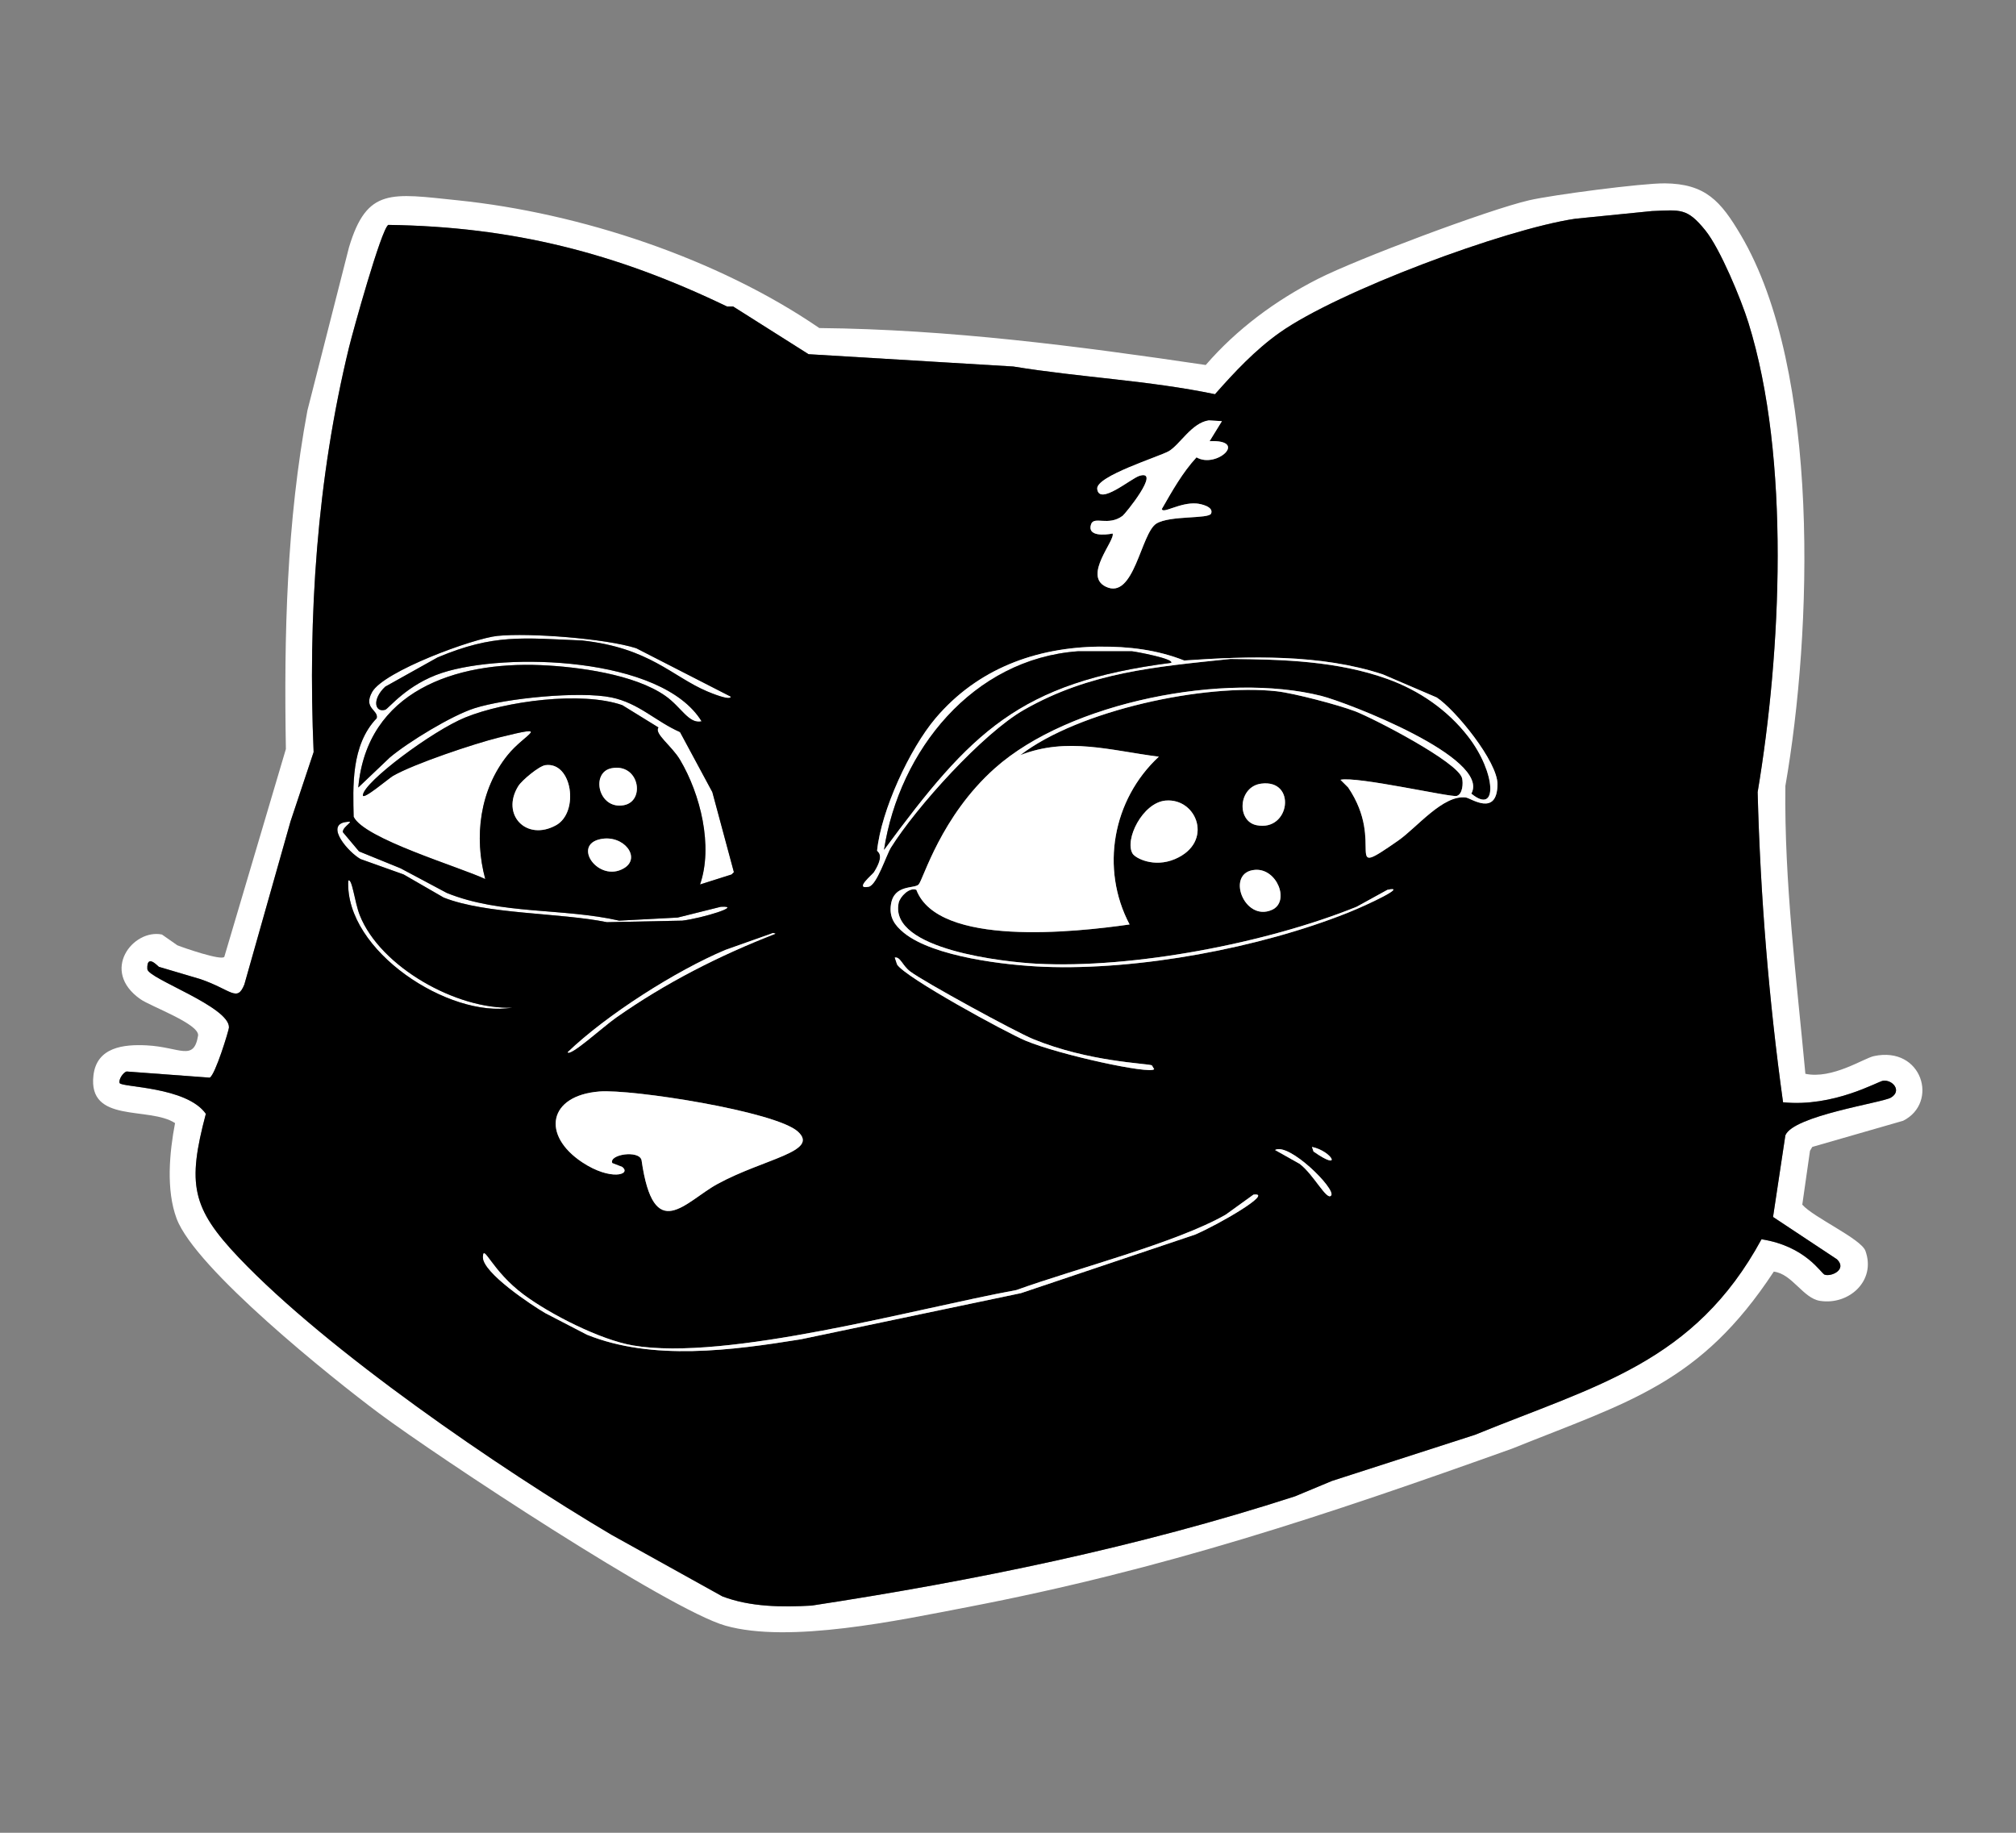 <svg width="220" height="200" viewBox="0 0 220 200" fill="none" xmlns="http://www.w3.org/2000/svg">
<rect x="0" y="0" width="220" height="200" fill="#808080" stroke="none"/>
<path d="M54.302 69.39C57.754 69.038 66.104 69.675 69.423 70.733C72.866 72.497 76.311 74.26 79.754 76.024C79.691 76.5 77.565 75.612 77.15 75.436C73.354 73.822 70.889 70.698 63.541 69.892C57.077 69.627 53.901 69.149 47.75 71.74C45.847 72.804 43.942 73.867 42.039 74.931C40.561 76.322 40.904 77.786 42.039 77.452C42.397 77.346 44.404 74.677 48.255 73.42C55.172 71.162 72.22 71.632 76.563 78.711C75.166 79.027 74.351 77.161 72.615 75.94C69.265 73.581 63.087 72.756 59.007 72.581C49.706 72.184 40.044 75.414 39.098 85.934C40.246 84.843 41.395 83.75 42.541 82.659C44.572 80.954 49.295 78.077 51.782 77.284C55.195 76.196 63.266 75.389 66.734 76.108C69.722 76.727 71.548 78.714 74.209 79.888C75.385 82.072 76.562 84.254 77.737 86.438C78.52 89.35 79.306 92.261 80.089 95.173L79.837 95.425C78.689 95.788 77.54 96.153 76.394 96.516C77.843 92.328 76.437 86.66 74.209 82.911C73.3 81.379 71.344 80.043 71.857 79.383C70.541 78.571 69.226 77.759 67.909 76.947C63.45 75.395 55.141 76.513 50.773 78.291C47.197 79.745 39.688 85.337 39.601 86.773C39.564 87.378 42.454 84.918 42.876 84.673C45.167 83.35 51.767 81.142 54.467 80.473C60.432 78.997 57.283 80.049 55.392 82.405C52.359 86.18 51.71 91.323 52.956 95.926C50.175 94.61 39.717 91.528 38.592 89.124C38.528 85.936 38.272 81.319 41.112 78.373C41.329 77.455 39.602 77.324 40.608 75.518C41.876 73.242 51.636 69.659 54.299 69.388L54.302 69.39Z" fill="white"/>
<path d="M37.666 89.714C39.017 89.468 37.352 90.153 37.414 90.805C38.003 91.504 38.59 92.206 39.178 92.905C40.69 93.52 42.203 94.137 43.714 94.753C45.394 95.649 47.074 96.545 48.755 97.439C54.635 99.83 61.427 99.059 67.571 100.463C69.699 100.35 71.826 100.239 73.955 100.126C75.524 99.735 77.091 99.343 78.659 98.951C81.128 98.813 76.669 100.192 74.459 100.463C71.715 100.518 68.971 100.575 66.228 100.631C61.066 99.578 53.086 99.79 48.419 97.944C46.963 97.103 45.507 96.264 44.05 95.424C42.482 94.864 40.915 94.304 39.346 93.744C38.038 93.011 35.494 90.107 37.666 89.712V89.714Z" fill="white"/>
<path d="M38.005 96.096C38.437 95.787 38.691 98.428 39.264 99.876C41.506 105.532 49.879 110.198 55.896 109.954C49.082 111.153 37.632 103.802 38.005 96.096Z" fill="white"/>
<path d="M181.643 20.007C186.116 20.047 187.775 21.939 189.959 25.634C198.736 40.489 197.752 69.042 194.832 85.768C194.704 96.251 196.047 106.742 197.016 117.178C199.948 117.796 203.386 115.484 204.491 115.247C209.772 114.113 211.598 120.336 207.682 122.302C204.378 123.253 201.075 124.205 197.771 125.156C197.687 125.296 197.603 125.437 197.519 125.577C197.238 127.537 196.959 129.496 196.678 131.456C197.87 132.839 203.085 135.177 203.566 136.495C204.757 139.764 201.767 142.449 198.61 141.955C196.752 141.664 195.578 139.006 193.569 138.764C185.534 150.982 177.786 152.937 165.01 158.081C144.61 165.379 126.986 171.267 105.537 175.382C98.151 176.799 86.138 179.378 79.162 177.398C72.983 175.644 47.724 158.96 41.362 154.219C36.212 150.38 21.303 138.431 19.271 132.97C18.111 129.854 18.489 125.77 19.103 122.555C16.27 120.703 9.581 122.645 10.198 117.348C10.558 114.255 13.512 113.949 15.994 114.073C19.634 114.255 21.151 115.891 21.621 112.982C21.694 111.706 16.453 109.829 15.321 109.034C10.899 105.93 14.526 101.337 17.673 101.979C18.233 102.371 18.793 102.763 19.353 103.154C20.101 103.452 24.167 104.851 24.478 104.414C26.717 96.854 28.959 89.297 31.198 81.737C30.981 69.354 31.276 56.959 33.55 44.785C35.062 38.85 36.575 32.914 38.087 26.979C40.05 20.441 42.69 21.111 49.93 21.856C63.309 23.233 78.309 28.193 89.41 35.798C103.552 35.938 117.638 37.762 131.578 39.83C134.972 35.904 139.225 32.768 143.842 30.424C148.087 28.267 162.385 22.897 166.858 21.858C169.418 21.263 179.214 19.988 181.642 20.01L181.643 20.007ZM180.3 23.03C177.5 23.311 174.699 23.59 171.9 23.871C164.169 25.019 145.999 31.8 139.643 36.301C136.982 38.185 134.729 40.592 132.587 43.019C125.348 41.505 117.887 41.194 110.578 39.996C103.129 39.549 95.681 39.1 88.234 38.653C85.49 36.918 82.746 35.181 80.003 33.446H79.33C67.209 27.607 55.939 24.738 42.371 24.543C41.607 24.989 38.493 36.223 38.087 37.896C34.581 52.294 33.584 67.253 34.223 82.072C33.382 84.592 32.543 87.111 31.703 89.631C30.023 95.567 28.343 101.502 26.662 107.437C25.867 109.402 25.243 108.008 21.873 106.848C20.362 106.401 18.849 105.952 17.337 105.505C17.245 105.463 15.985 104.012 16.078 105.757C16.133 106.793 25.095 109.86 24.982 112.139C24.967 112.435 23.488 117.315 22.882 117.599C19.858 117.375 16.834 117.152 13.81 116.926C13.428 117.037 12.914 117.816 13.053 118.186C13.233 118.663 20.362 118.562 22.462 121.545C20.427 129.22 20.902 131.815 26.073 137.25C35.733 147.401 54.483 160.244 66.73 167.484C70.762 169.724 74.794 171.963 78.826 174.203C81.871 175.366 85.354 175.393 88.569 175.21C106.418 172.48 124.156 168.843 141.321 163.284C142.665 162.724 144.01 162.165 145.353 161.605C150.562 159.925 155.769 158.245 160.978 156.566C174.163 151.179 184.907 148.724 192.226 135.234C197.07 135.994 198.731 138.969 199.114 139.098C199.859 139.349 201.603 138.528 200.458 137.419C198.134 135.878 195.81 134.338 193.485 132.8C193.932 129.832 194.381 126.865 194.828 123.897C195.688 121.748 205.382 120.341 206.337 119.781C207.591 119.046 206.536 117.807 205.496 117.933C204.935 118.002 200.099 120.846 194.576 120.286C193.029 109.172 192.098 97.734 191.804 86.44C194.366 71.16 195.408 50.004 190.795 35.21C189.998 32.652 187.708 27.124 186.09 25.132C184.091 22.667 183.4 22.914 180.295 23.032L180.3 23.03Z" fill="white"/>
<path d="M180.298 23.03C183.404 22.912 184.095 22.665 186.094 25.13C187.71 27.122 190.001 32.652 190.798 35.208C195.41 50.002 194.369 71.158 191.807 86.439C192.101 97.732 193.033 109.17 194.58 120.284C200.103 120.844 204.938 118.001 205.5 117.932C206.539 117.806 207.595 119.045 206.341 119.78C205.386 120.338 195.691 121.745 194.832 123.895C194.385 126.863 193.936 129.831 193.488 132.798C195.812 134.338 198.136 135.878 200.461 137.417C201.606 138.527 199.862 139.347 199.118 139.097C198.734 138.967 197.073 135.993 192.229 135.233C184.909 148.722 174.166 151.179 160.981 156.564C155.773 158.244 150.565 159.923 145.357 161.603C144.013 162.163 142.668 162.723 141.325 163.283C124.16 168.841 106.422 172.478 88.573 175.208C85.358 175.392 81.872 175.363 78.829 174.201C74.797 171.962 70.765 169.722 66.734 167.483C54.488 160.243 35.736 147.399 26.077 137.249C20.903 131.813 20.431 129.22 22.465 121.543C20.365 118.561 13.236 118.661 13.057 118.184C12.917 117.814 13.431 117.036 13.813 116.925C16.838 117.148 19.861 117.372 22.886 117.597C23.491 117.315 24.971 112.434 24.986 112.138C25.098 109.858 16.137 106.791 16.081 105.755C15.989 104.01 17.248 105.461 17.341 105.503C18.852 105.95 20.365 106.399 21.877 106.847C25.246 108.005 25.87 109.401 26.665 107.435C28.345 101.5 30.025 95.565 31.706 89.63C32.547 87.109 33.386 84.591 34.226 82.07C33.587 67.251 34.584 52.292 38.09 37.895C38.497 36.222 41.611 24.987 42.374 24.541C55.944 24.736 67.213 27.605 79.334 33.444H80.006C82.75 35.179 85.494 36.916 88.238 38.651C95.686 39.099 103.135 39.547 110.581 39.995C117.89 41.192 125.35 41.503 132.59 43.018C134.732 40.59 136.985 38.184 139.647 36.299C146.001 31.8 164.171 25.017 171.903 23.869C174.703 23.588 177.504 23.309 180.303 23.028L180.298 23.03ZM131.914 45.874C130.055 46.127 128.748 48.538 127.546 49.234C126.519 49.827 119.58 51.958 119.735 53.35C119.941 55.218 123.41 52.203 124.355 51.922C126.749 51.208 122.791 56.077 122.507 56.289C120.938 57.461 119.381 56.273 119.064 57.212C118.608 58.558 120.58 58.395 121.416 58.219C121.73 58.952 118.171 62.795 120.659 64.014C123.777 65.541 124.491 58.167 126.203 57.128C127.699 56.22 131.926 56.652 132.166 56.036C132.459 55.29 131.062 54.986 130.571 54.945C128.758 54.796 126.85 56.129 126.791 55.534C127.918 53.577 129.031 51.578 130.571 49.906C132.728 51.179 136.284 47.954 131.998 48.142C132.446 47.414 132.894 46.686 133.342 45.958C132.866 45.93 132.39 45.903 131.914 45.874ZM54.298 69.39C51.633 69.66 41.875 73.245 40.607 75.52C39.602 77.326 41.328 77.458 41.111 78.375C38.272 81.32 38.529 85.936 38.591 89.125C39.718 91.53 50.174 94.612 52.955 95.928C51.709 91.325 52.358 86.181 55.391 82.407C57.283 80.051 60.434 78.999 54.466 80.475C51.764 81.144 45.167 83.35 42.875 84.675C42.452 84.918 39.563 87.378 39.6 86.775C39.686 85.339 47.196 79.747 50.773 78.292C55.141 76.515 63.45 75.397 67.909 76.949C69.225 77.761 70.54 78.573 71.857 79.385C71.344 80.044 73.299 81.381 74.209 82.913C76.437 86.662 77.842 92.33 76.393 96.518C77.541 96.155 78.69 95.79 79.836 95.427L80.088 95.175C79.305 92.263 78.52 89.352 77.736 86.44C76.561 84.256 75.384 82.074 74.209 79.89C71.546 78.718 69.721 76.729 66.734 76.11C63.265 75.392 55.194 76.197 51.781 77.285C49.296 78.077 44.572 80.956 42.541 82.66C41.392 83.752 40.244 84.845 39.097 85.936C40.042 75.414 49.703 72.186 59.006 72.582C63.087 72.757 69.264 73.583 72.615 75.942C74.35 77.162 75.165 79.029 76.563 78.713C72.22 71.634 55.171 71.165 48.254 73.421C44.404 74.677 42.396 77.347 42.038 77.453C40.903 77.788 40.56 76.323 42.038 74.933C43.941 73.869 45.846 72.806 47.749 71.742C53.901 69.151 57.076 69.628 63.541 69.894C70.888 70.699 73.353 73.822 77.15 75.437C77.565 75.614 79.69 76.5 79.754 76.026C76.311 74.262 72.865 72.498 69.422 70.735C66.103 69.677 57.755 69.04 54.302 69.391L54.298 69.39ZM119.987 70.565C113.019 70.642 106.659 72.996 102.096 78.375C99.244 81.736 96.159 88.456 95.712 92.821C95.698 92.952 96.624 93.191 95.375 95.173C95.205 95.442 93.169 97.086 94.787 96.769C95.688 96.592 96.709 93.308 97.223 92.486C99.969 88.093 107.246 80.024 111.755 77.453C118.958 73.346 126.179 72.754 134.266 71.91C139.998 71.955 145.962 72.134 151.403 74.094C154.863 75.342 157.965 77.469 160.223 80.392C163.255 84.318 163.48 89.013 160.559 86.607C162.703 82.696 146.974 76.643 144.18 75.94C133.717 73.311 116.72 76.566 108.564 83.834C102.654 89.102 100.762 95.95 100.248 96.516C99.794 97.016 97.559 96.471 97.223 98.701C97.015 100.088 97.611 100.967 98.65 101.808C101.894 104.431 109.793 105.34 113.939 105.503C124.281 105.907 137.429 103.445 147.035 99.624C149.368 98.695 153.703 96.612 151.403 97.103C150.283 97.719 149.163 98.336 148.043 98.951C138.261 102.911 123.637 105.727 113.1 105.165C109.845 104.992 96.986 103.677 98.064 98.531C98.203 97.867 99.224 96.792 99.996 97.103C102.371 103.354 117.305 101.737 123.264 100.883C120.046 94.788 121.413 87.247 126.455 82.575C121.206 81.911 116.468 80.397 111.335 82.407C117.702 77.494 131.474 74.573 139.307 75.436C141.197 75.644 146.043 76.919 147.875 77.62C149.844 78.371 159.125 83.16 159.551 84.927C159.682 85.473 159.616 86.667 158.962 86.859C158.347 87.039 148.106 84.693 146.278 85.095C146.559 85.376 146.838 85.655 147.119 85.936C151.297 92.115 146.224 96.152 152.578 91.731C154.612 90.316 157.479 86.699 159.969 87.029C160.512 87.101 163.364 89.159 163.413 85.601C163.446 83.126 158.809 77.44 156.776 76.112C154.816 75.271 152.857 74.432 150.897 73.591C144.112 71.36 136.276 71.587 129.224 72.08C126.268 70.91 123.151 70.533 119.983 70.568L119.987 70.565ZM59.507 83.499C58.809 83.599 56.943 85.164 56.566 85.768C54.616 88.888 57.441 91.849 60.682 90.05C63.226 88.639 62.45 83.082 59.507 83.499ZM66.73 83.834C64.428 84.281 65.282 88.382 68.074 87.866C70.461 87.424 69.753 83.247 66.73 83.834ZM137.626 85.514C135.116 85.845 134.922 89.604 137.121 90.048C140.798 90.791 141.518 85.001 137.626 85.514ZM127.21 87.362C124.678 87.577 122.679 91.659 123.598 93.157C123.896 93.641 125.919 94.724 128.219 93.746C132.488 91.93 130.628 87.072 127.21 87.363V87.362ZM37.666 89.714C35.494 90.107 38.038 93.013 39.346 93.746C40.915 94.305 42.482 94.865 44.05 95.425C45.507 96.266 46.963 97.105 48.419 97.946C53.086 99.792 61.064 99.582 66.228 100.632C68.971 100.577 71.715 100.52 74.459 100.464C76.669 100.194 81.127 98.815 78.659 98.953C77.091 99.344 75.524 99.736 73.955 100.128C71.826 100.241 69.699 100.352 67.571 100.464C61.427 99.06 54.635 99.832 48.755 97.441C47.075 96.545 45.396 95.649 43.714 94.754C42.203 94.139 40.69 93.522 39.178 92.907C38.59 92.207 38.003 91.506 37.414 90.807C37.352 90.153 39.017 89.47 37.666 89.715V89.714ZM65.555 91.561C62.362 92.192 65.321 96.36 68.075 94.753C70.017 93.62 68.084 91.062 65.555 91.561ZM136.955 94.921C133.693 95.17 135.753 100.649 138.803 99.287C140.793 98.4 139.373 94.736 136.955 94.921ZM38.003 96.096C37.631 103.802 49.081 111.153 55.894 109.954C49.876 110.198 41.503 105.532 39.262 99.876C38.689 98.428 38.435 95.788 38.003 96.096ZM84.371 101.808C82.634 102.423 80.899 103.04 79.162 103.655C73.793 105.908 66.175 110.749 61.942 114.825C62.249 115.307 65.773 112.072 67.233 111.045C72.633 107.248 78.506 104.267 84.621 101.89C84.537 101.861 84.453 101.835 84.369 101.806L84.371 101.808ZM97.642 104.494C97.726 104.747 97.81 104.999 97.894 105.251C98.787 106.673 109.774 112.664 111.921 113.565C115.592 115.104 125.53 117.261 125.949 116.672C125.865 116.533 125.781 116.392 125.697 116.252C125.071 116.025 118.832 115.879 112.76 113.397C110.818 112.604 100.83 107.148 99.32 106.006C98.467 105.36 98.25 104.373 97.64 104.494H97.642ZM65.387 119.109C59.833 119.559 59.067 123.874 63.539 126.834C66.631 128.882 68.934 128.175 67.907 127.339C67.544 127.199 67.179 127.058 66.816 126.919C66.414 125.982 69.708 125.468 70.007 126.582C71.344 135.929 74.769 131.115 78.323 129.185C83.392 126.434 89.484 125.659 87.059 123.473C84.613 121.269 68.933 118.82 65.387 119.107V119.109ZM143.171 125.155C143.226 125.323 143.283 125.491 143.339 125.659C146.562 127.921 145.387 125.622 143.171 125.155ZM139.139 125.491C140.035 125.995 140.931 126.498 141.827 127.003C143.371 128.173 144.814 131.107 145.271 130.446C145.77 129.725 140.659 124.639 139.139 125.491ZM136.787 130.362C135.778 131.09 134.771 131.818 133.762 132.546C128.346 135.645 117.297 138.464 110.914 140.776C99.986 142.777 79.3 148.574 69.082 146.822C65.511 146.21 60.07 143.446 57.155 141.279C53.651 138.676 52.745 135.66 52.703 137.163C52.654 138.881 58.043 142.442 59.507 143.293C61.019 144.077 62.532 144.86 64.043 145.645C71.189 148.532 79.893 147.357 87.396 146.15C95.404 144.47 103.412 142.79 111.42 141.111C117.749 138.984 124.076 136.855 130.404 134.728C132.955 133.644 139.112 130.071 136.788 130.362H136.787Z" fill="black"/>
<path d="M131.916 45.874C132.391 45.903 132.867 45.93 133.343 45.958C132.896 46.686 132.447 47.414 132 48.142C136.284 47.954 132.728 51.179 130.572 49.906C129.032 51.576 127.919 53.577 126.793 55.534C126.851 56.13 128.76 54.795 130.572 54.945C131.063 54.986 132.46 55.29 132.168 56.036C131.926 56.652 127.7 56.221 126.204 57.128C124.491 58.167 123.778 65.541 120.661 64.014C118.172 62.795 121.732 58.953 121.417 58.219C120.582 58.394 118.611 58.557 119.065 57.212C119.383 56.272 120.94 57.459 122.508 56.289C122.793 56.077 126.751 51.208 124.356 51.922C123.413 52.203 119.943 55.219 119.736 53.35C119.583 51.957 126.522 49.827 127.547 49.234C128.75 48.538 130.056 46.127 131.916 45.874Z" fill="white"/>
<path d="M119.989 70.565C123.155 70.53 126.274 70.906 129.23 72.076C136.281 71.584 144.118 71.357 150.902 73.588C152.863 74.429 154.821 75.268 156.782 76.108C158.815 77.438 163.452 83.124 163.418 85.598C163.369 89.156 160.518 87.097 159.975 87.025C157.485 86.696 154.616 90.314 152.584 91.728C146.23 96.148 151.301 92.111 147.124 85.932C146.843 85.652 146.564 85.373 146.284 85.092C148.111 84.69 158.352 87.035 158.968 86.855C159.622 86.664 159.687 85.47 159.556 84.924C159.131 83.156 149.85 78.37 147.881 77.616C146.048 76.917 141.203 75.641 139.313 75.432C131.481 74.57 117.709 77.49 111.34 82.403C116.473 80.394 121.211 81.907 126.461 82.571C121.418 87.244 120.051 94.785 123.269 100.88C117.311 101.735 102.379 103.351 100.001 97.1C99.23 96.789 98.209 97.863 98.069 98.527C96.99 103.674 109.851 104.989 113.106 105.162C123.644 105.722 138.267 102.906 148.049 98.948C149.169 98.332 150.289 97.715 151.408 97.1C153.708 96.607 149.374 98.69 147.04 99.62C137.435 103.442 124.285 105.903 113.945 105.5C109.798 105.338 101.899 104.427 98.656 101.804C97.617 100.964 97.019 100.084 97.229 98.697C97.565 96.468 99.798 97.014 100.253 96.513C100.768 95.947 102.659 89.098 108.569 83.831C116.726 76.562 133.724 73.307 144.185 75.937C146.98 76.64 162.709 82.692 160.565 86.603C163.485 89.008 163.26 84.313 160.229 80.389C157.971 77.465 154.87 75.337 151.408 74.091C145.968 72.13 140.005 71.952 134.272 71.907C126.185 72.751 118.963 73.343 111.761 77.45C107.251 80.021 99.974 88.09 97.229 92.483C96.714 93.305 95.694 96.589 94.792 96.765C93.175 97.083 95.211 95.439 95.381 95.17C96.63 93.187 95.704 92.95 95.717 92.817C96.164 88.454 99.25 81.734 102.101 78.371C106.664 72.991 113.025 70.637 119.992 70.561L119.989 70.565ZM117.637 71.069C106.158 71.898 98.135 81.909 96.469 92.737C105.94 79.891 111.184 74.469 127.801 72.329C128.12 71.883 123.952 71.108 123.517 71.069H117.637Z" fill="white"/>
<path d="M117.639 71.069H123.519C123.954 71.11 128.122 71.885 127.803 72.329C111.186 74.469 105.942 79.891 96.471 92.737C98.137 81.909 106.16 71.898 117.639 71.069Z" fill="black"/>
<path d="M59.509 83.499C62.452 83.082 63.229 88.639 60.685 90.05C57.443 91.849 54.618 88.886 56.569 85.768C56.945 85.166 58.81 83.599 59.509 83.499Z" fill="white"/>
<path d="M66.732 83.834C69.755 83.247 70.464 87.424 68.075 87.866C65.284 88.382 64.43 84.281 66.732 83.834Z" fill="white"/>
<path d="M137.628 85.514C141.522 85.001 140.8 90.792 137.123 90.048C134.924 89.605 135.117 85.843 137.628 85.514Z" fill="white"/>
<path d="M127.212 87.362C130.629 87.071 132.488 91.928 128.221 93.744C125.921 94.722 123.898 93.64 123.601 93.155C122.681 91.657 124.68 87.577 127.212 87.36V87.362Z" fill="white"/>
<path d="M65.557 91.562C68.085 91.062 70.017 93.62 68.077 94.753C65.325 96.358 62.364 92.192 65.557 91.562Z" fill="white"/>
<path d="M136.957 94.921C139.374 94.738 140.795 98.4 138.804 99.287C135.754 100.648 133.695 95.168 136.957 94.921Z" fill="white"/>
<path d="M84.373 101.808C84.457 101.836 84.541 101.863 84.625 101.892C78.51 104.268 72.637 107.25 67.237 111.047C65.777 112.074 62.251 115.309 61.945 114.826C66.179 110.749 73.797 105.91 79.166 103.657C80.903 103.042 82.638 102.425 84.374 101.809L84.373 101.808Z" fill="white"/>
<path d="M97.643 104.494C98.255 104.373 98.47 105.362 99.322 106.006C100.832 107.148 110.819 112.602 112.763 113.397C118.834 115.879 125.074 116.025 125.699 116.252C125.783 116.392 125.867 116.533 125.951 116.672C125.533 117.259 115.594 115.104 111.924 113.565C109.775 112.664 98.789 106.673 97.897 105.251C97.812 104.999 97.728 104.747 97.644 104.494H97.643Z" fill="white"/>
<path d="M65.388 119.109C68.934 118.821 84.614 121.271 87.061 123.475C89.485 125.661 83.395 126.434 78.324 129.187C74.77 131.115 71.345 135.931 70.008 126.584C69.707 125.469 66.415 125.984 66.817 126.92C67.18 127.06 67.545 127.201 67.908 127.341C68.936 128.176 66.632 128.884 63.54 126.836C59.068 123.874 59.834 119.559 65.388 119.11V119.109Z" fill="white"/>
<path d="M143.172 125.155C145.388 125.622 146.563 127.919 143.34 125.659C143.285 125.491 143.227 125.323 143.172 125.155Z" fill="white"/>
<path d="M139.141 125.491C140.661 124.64 145.772 129.725 145.272 130.446C144.815 131.107 143.373 128.173 141.829 127.003C140.933 126.498 140.037 125.996 139.141 125.491Z" fill="white"/>
<path d="M136.789 130.362C139.113 130.073 132.956 133.644 130.405 134.728C124.077 136.855 117.75 138.984 111.421 141.111C103.413 142.79 95.405 144.47 87.396 146.15C79.894 147.357 71.19 148.532 64.044 145.645C62.533 144.862 61.019 144.078 59.508 143.293C58.043 142.441 52.656 138.881 52.703 137.163C52.745 135.66 53.652 138.676 57.156 141.279C60.073 143.446 65.512 146.21 69.083 146.822C79.301 148.574 99.986 142.777 110.915 140.776C117.297 138.464 128.347 135.645 133.763 132.546C134.772 131.818 135.779 131.09 136.788 130.362H136.789Z" fill="white"/>
</svg>
